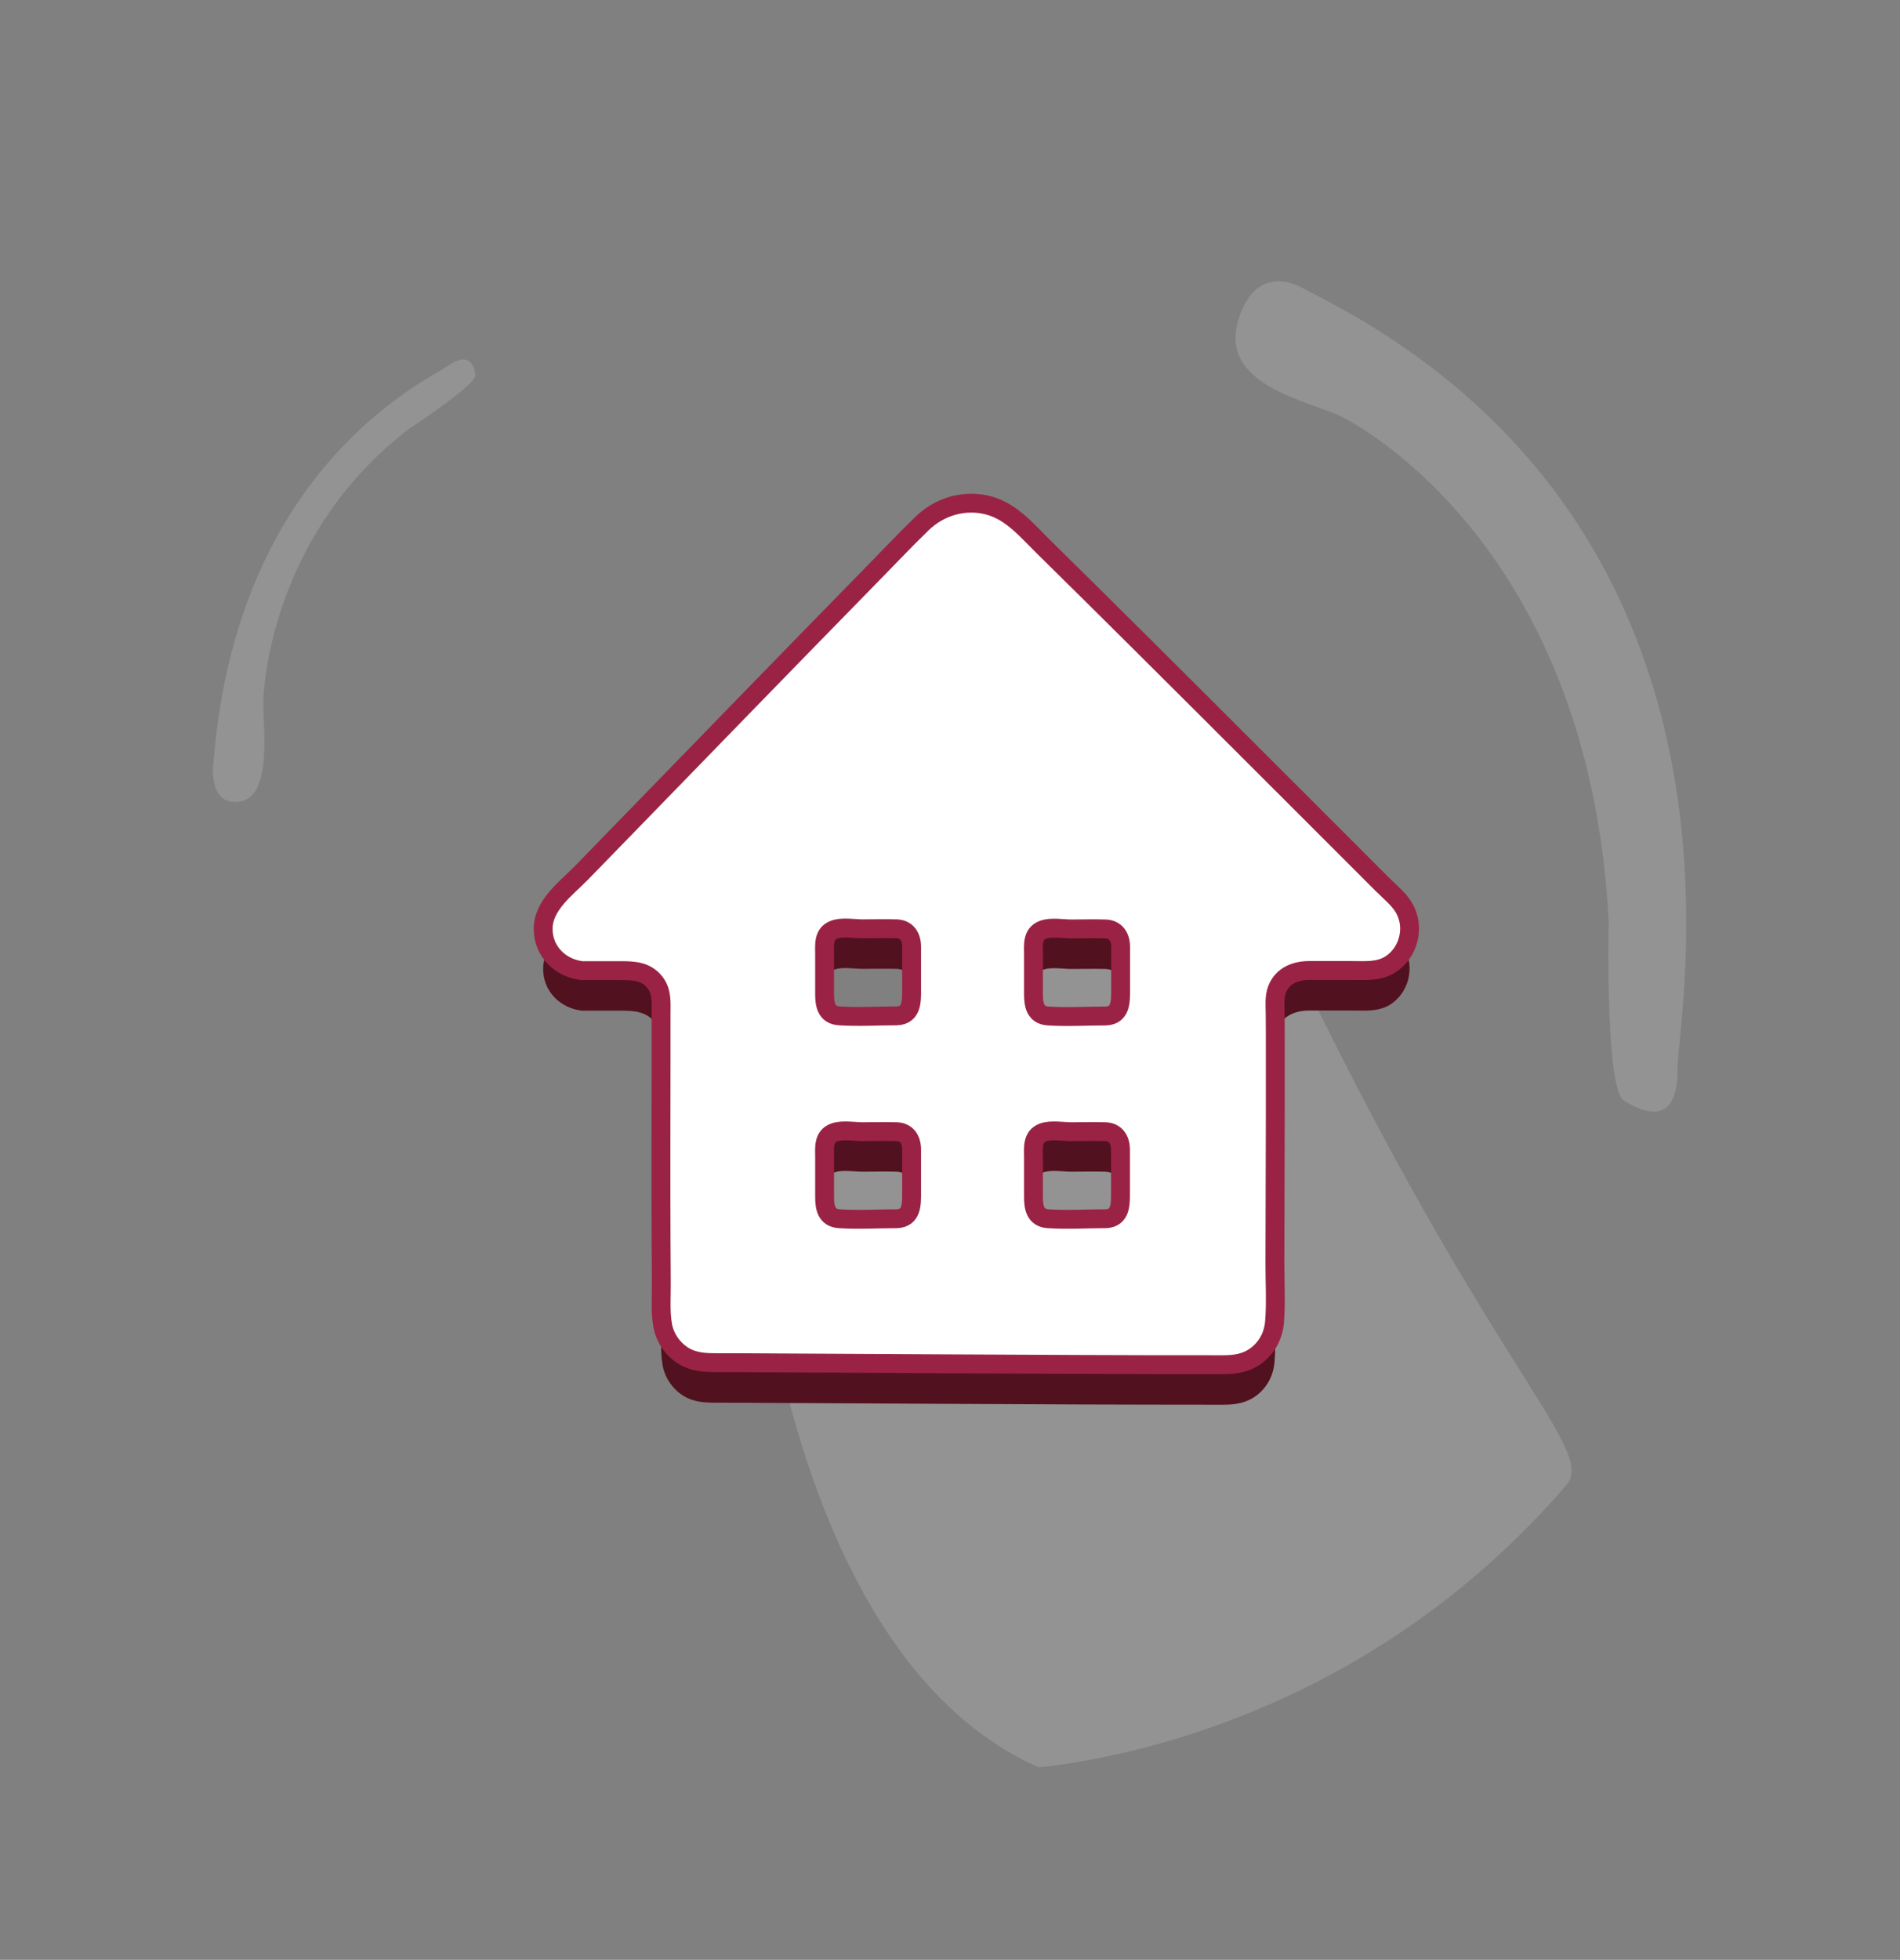 <?xml version="1.0" encoding="utf-8"?>
<!-- Generator: Adobe Illustrator 24.0.3, SVG Export Plug-In . SVG Version: 6.00 Build 0)  -->
<svg version="1.1" id="Layer_1" xmlns="http://www.w3.org/2000/svg" xmlns:xlink="http://www.w3.org/1999/xlink" x="0px" y="0px"
	 viewBox="0 0 150 154.67" style="enable-background:new 0 0 150 154.67;" xml:space="preserve">
<rect x="0" y="0" width="150" height="154.67" fill="#808080" stroke="none"/>
<style type="text/css">
	.st0{opacity:0.15;}
	.st1{fill:#FFFFFF;}
	.st2{opacity:0.15;fill:#FFFFFF;enable-background:new    ;}
	.st3{fill:#52111E;}
	.st4{fill:#FFFFFF;stroke:#9A2345;stroke-width:1.49;stroke-miterlimit:10;}
</style>
<g>
	<g>
		<g class="st0">
			<path class="st1" d="M103.17,22.92c0,0-3.92-2.71-5.43,2.41c-1.51,5.13,5.73,6.34,8.14,7.54c2.41,1.2,19.62,11.16,21.12,39.82
				c0,0-0.3,13.27,1.21,14.18c1.51,0.91,4.22,2.11,4.22-2.41C132.43,79.93,140.28,41.32,103.17,22.92z"/>
			<path class="st1" d="M16.88,59.88c0,0-0.64,3.7,1.98,3.39c2.75-0.32,1.85-6.09,1.93-8.05c0.08-1.87,1.04-13.4,11.55-21.41
				c0,0,5.3-3.46,5.19-4.22c-0.11-0.74-0.46-1.9-2.17-0.72C33.67,30.05,18.8,36.8,16.88,59.88z"/>
		</g>
		<path class="st2" d="M58.79,87.38c0,0,1.03,42.29,23.22,52.1c9.07-0.99,27.21-5.55,41.64-22.26c2.67-3.09-7.52-10.13-25.76-50.63
			L58.79,87.38z"/>
	</g>
	<g>
		<path class="st3" d="M110.84,74.8c-0.42-0.71-1.13-1.27-1.71-1.85c-0.63-0.63-1.27-1.27-1.9-1.9c-1.34-1.34-2.68-2.68-4.02-4.02
			c-2.86-2.85-5.71-5.71-8.57-8.56c-2.83-2.82-5.65-5.63-8.49-8.44c-1.27-1.26-2.54-2.51-3.81-3.76c-1.25-1.23-2.44-2.68-4.18-3.19
			c-1.91-0.56-3.95,0.02-5.36,1.39c-1.49,1.44-2.91,2.96-4.37,4.44c-3.09,3.15-6.16,6.31-9.24,9.47c-3.01,3.1-6.02,6.2-9.04,9.3
			c-1.41,1.45-2.82,2.9-4.23,4.35c-1.21,1.24-3.05,2.55-3.04,4.46c0.01,1.77,1.37,3.08,3.06,3.27c0.08,0.01,0.16,0,0.25,0
			c0.94,0,1.87,0,2.81,0c1.04,0,2.03,0.04,2.73,0.96c0.55,0.73,0.46,1.59,0.46,2.45c0,1.26,0,2.52,0,3.78
			c0,2.37-0.01,4.75-0.01,7.12c0,2.31,0,4.62,0.01,6.93c0.01,1.13,0.01,2.26,0.02,3.39c0.01,1.11-0.09,2.3,0.11,3.39
			c0.18,0.98,0.8,1.86,1.64,2.38c0.81,0.5,1.68,0.54,2.61,0.54c1.67,0,3.33,0.01,5,0.02c7.95,0.04,15.9,0.09,23.86,0.12
			c3.71,0.01,7.43,0.02,11.14,0.02c0.95,0,1.82-0.13,2.6-0.71c0.86-0.64,1.36-1.59,1.45-2.65c0.13-1.58,0.02-3.22,0.03-4.8
			c0.01-3.85,0.02-7.7,0.03-11.55c0-1.83,0-3.65,0-5.48c0-0.81,0-1.63-0.01-2.44c0-0.65-0.09-1.39,0.16-2.01
			c0.43-1.08,1.46-1.47,2.53-1.47c1.11,0,2.22,0,3.34,0c1.03,0,2.09,0.11,3.02-0.45C111.2,78.39,111.75,76.34,110.84,74.8z
			 M82.32,92.54c0.64-0.25,1.59-0.07,2.25-0.07c0.89,0,1.79-0.03,2.67,0c0.85,0.02,1.22,0.65,1.22,1.42c0,1.13,0,2.25,0,3.38
			c0,0.88,0.04,2.02-1.16,2.07c-1.51,0-3.05,0.1-4.56,0c-1.02-0.07-1.15-0.9-1.15-1.73c0-1.02,0-2.05,0-3.08
			C81.59,93.78,81.46,92.87,82.32,92.54z M82.74,83.34c-1.02-0.07-1.15-0.9-1.15-1.73c0-1.02,0-2.05,0-3.08
			c0-0.75-0.13-1.66,0.74-1.99c0.64-0.25,1.59-0.07,2.25-0.07c0.89,0,1.79-0.02,2.67,0c0.85,0.02,1.22,0.65,1.22,1.42
			c0,1.13,0,2.25,0,3.38c0,0.88,0.04,2.02-1.16,2.07C85.78,83.34,84.24,83.43,82.74,83.34z M65.84,92.54
			c0.64-0.25,1.59-0.07,2.25-0.07c0.89,0,1.78-0.03,2.67,0c0.85,0.02,1.21,0.65,1.21,1.42c0,1.13,0,2.25,0,3.38
			c0,0.88,0.04,2.02-1.16,2.07c-1.51,0-3.05,0.1-4.56,0c-1.02-0.07-1.15-0.9-1.15-1.73c0-1.02,0-2.05,0-3.08
			C65.1,93.78,64.97,92.87,65.84,92.54z M71.97,81.26c0,0.88,0.04,2.02-1.16,2.07c-1.51,0-3.05,0.1-4.56,0
			c-1.02-0.07-1.15-0.9-1.15-1.73c0-1.03,0-2.05,0-3.08c0-0.75-0.13-1.66,0.74-1.99c0.64-0.25,1.59-0.07,2.25-0.07
			c0.89,0,1.78-0.02,2.67,0c0.85,0.02,1.21,0.65,1.21,1.42C71.97,79.01,71.97,80.13,71.97,81.26z"/>
		<path class="st4" d="M110.84,71.64c-0.42-0.71-1.13-1.27-1.71-1.85c-0.63-0.63-1.27-1.27-1.9-1.9c-1.34-1.34-2.68-2.68-4.02-4.02
			c-2.86-2.85-5.71-5.71-8.57-8.56c-2.83-2.82-5.65-5.63-8.49-8.44c-1.27-1.26-2.54-2.51-3.81-3.76c-1.25-1.23-2.44-2.68-4.18-3.19
			c-1.91-0.56-3.95,0.02-5.36,1.39c-1.49,1.44-2.91,2.96-4.37,4.44c-3.09,3.15-6.16,6.31-9.24,9.47c-3.01,3.1-6.02,6.2-9.04,9.3
			c-1.41,1.45-2.82,2.9-4.23,4.35c-1.21,1.24-3.05,2.55-3.04,4.46c0.01,1.77,1.37,3.08,3.06,3.27c0.08,0.01,0.16,0,0.25,0
			c0.94,0,1.87,0,2.81,0c1.04,0,2.03,0.04,2.73,0.96c0.55,0.73,0.46,1.59,0.46,2.45c0,1.26,0,2.52,0,3.78
			c0,2.37-0.01,4.75-0.01,7.12c0,2.31,0,4.62,0.01,6.93c0.01,1.13,0.01,2.26,0.02,3.39c0.01,1.11-0.09,2.3,0.11,3.39
			c0.18,0.98,0.8,1.86,1.64,2.38c0.81,0.5,1.68,0.54,2.61,0.54c1.67,0,3.33,0.01,5,0.02c7.95,0.04,15.9,0.09,23.86,0.12
			c3.71,0.01,7.43,0.03,11.14,0.02c0.95,0,1.82-0.13,2.6-0.71c0.86-0.64,1.36-1.59,1.45-2.65c0.13-1.58,0.02-3.22,0.03-4.8
			c0.01-3.85,0.02-7.7,0.03-11.55c0-1.83,0-3.65,0-5.48c0-0.81,0-1.63-0.01-2.44c0-0.65-0.09-1.39,0.16-2.01
			c0.43-1.08,1.46-1.47,2.53-1.47c1.11,0,2.22,0,3.34,0c1.03,0,2.09,0.11,3.02-0.45C111.2,75.24,111.75,73.18,110.84,71.64z
			 M82.32,89.38c0.64-0.25,1.59-0.07,2.25-0.07c0.89,0,1.79-0.03,2.67,0c0.85,0.02,1.22,0.65,1.22,1.42c0,1.13,0,2.25,0,3.38
			c0,0.88,0.04,2.02-1.16,2.07c-1.51,0-3.05,0.1-4.56,0c-1.02-0.07-1.15-0.9-1.15-1.73c0-1.02,0-2.05,0-3.08
			C81.59,90.63,81.46,89.71,82.32,89.38z M82.74,80.18c-1.02-0.07-1.15-0.9-1.15-1.73c0-1.02,0-2.05,0-3.08
			c0-0.75-0.13-1.66,0.74-1.99c0.64-0.25,1.59-0.07,2.25-0.07c0.89,0,1.79-0.03,2.67,0c0.85,0.02,1.22,0.65,1.22,1.42
			c0,1.13,0,2.25,0,3.38c0,0.88,0.04,2.02-1.16,2.07C85.78,80.18,84.24,80.28,82.74,80.18z M65.84,89.38
			c0.64-0.25,1.59-0.07,2.25-0.07c0.89,0,1.78-0.03,2.67,0c0.85,0.02,1.21,0.65,1.21,1.42c0,1.13,0,2.25,0,3.38
			c0,0.88,0.04,2.02-1.16,2.07c-1.51,0-3.05,0.1-4.56,0c-1.02-0.07-1.15-0.9-1.15-1.73c0-1.02,0-2.05,0-3.08
			C65.1,90.63,64.97,89.71,65.84,89.38z M71.97,78.1c0,0.88,0.04,2.02-1.16,2.07c-1.51,0-3.05,0.1-4.56,0
			c-1.02-0.07-1.15-0.9-1.15-1.73c0-1.02,0-2.05,0-3.08c0-0.75-0.13-1.66,0.74-1.99c0.64-0.25,1.59-0.07,2.25-0.07
			c0.89,0,1.78-0.03,2.67,0c0.85,0.02,1.21,0.65,1.21,1.42C71.97,75.85,71.97,76.98,71.97,78.1z"/>
	</g>
</g>
</svg>

